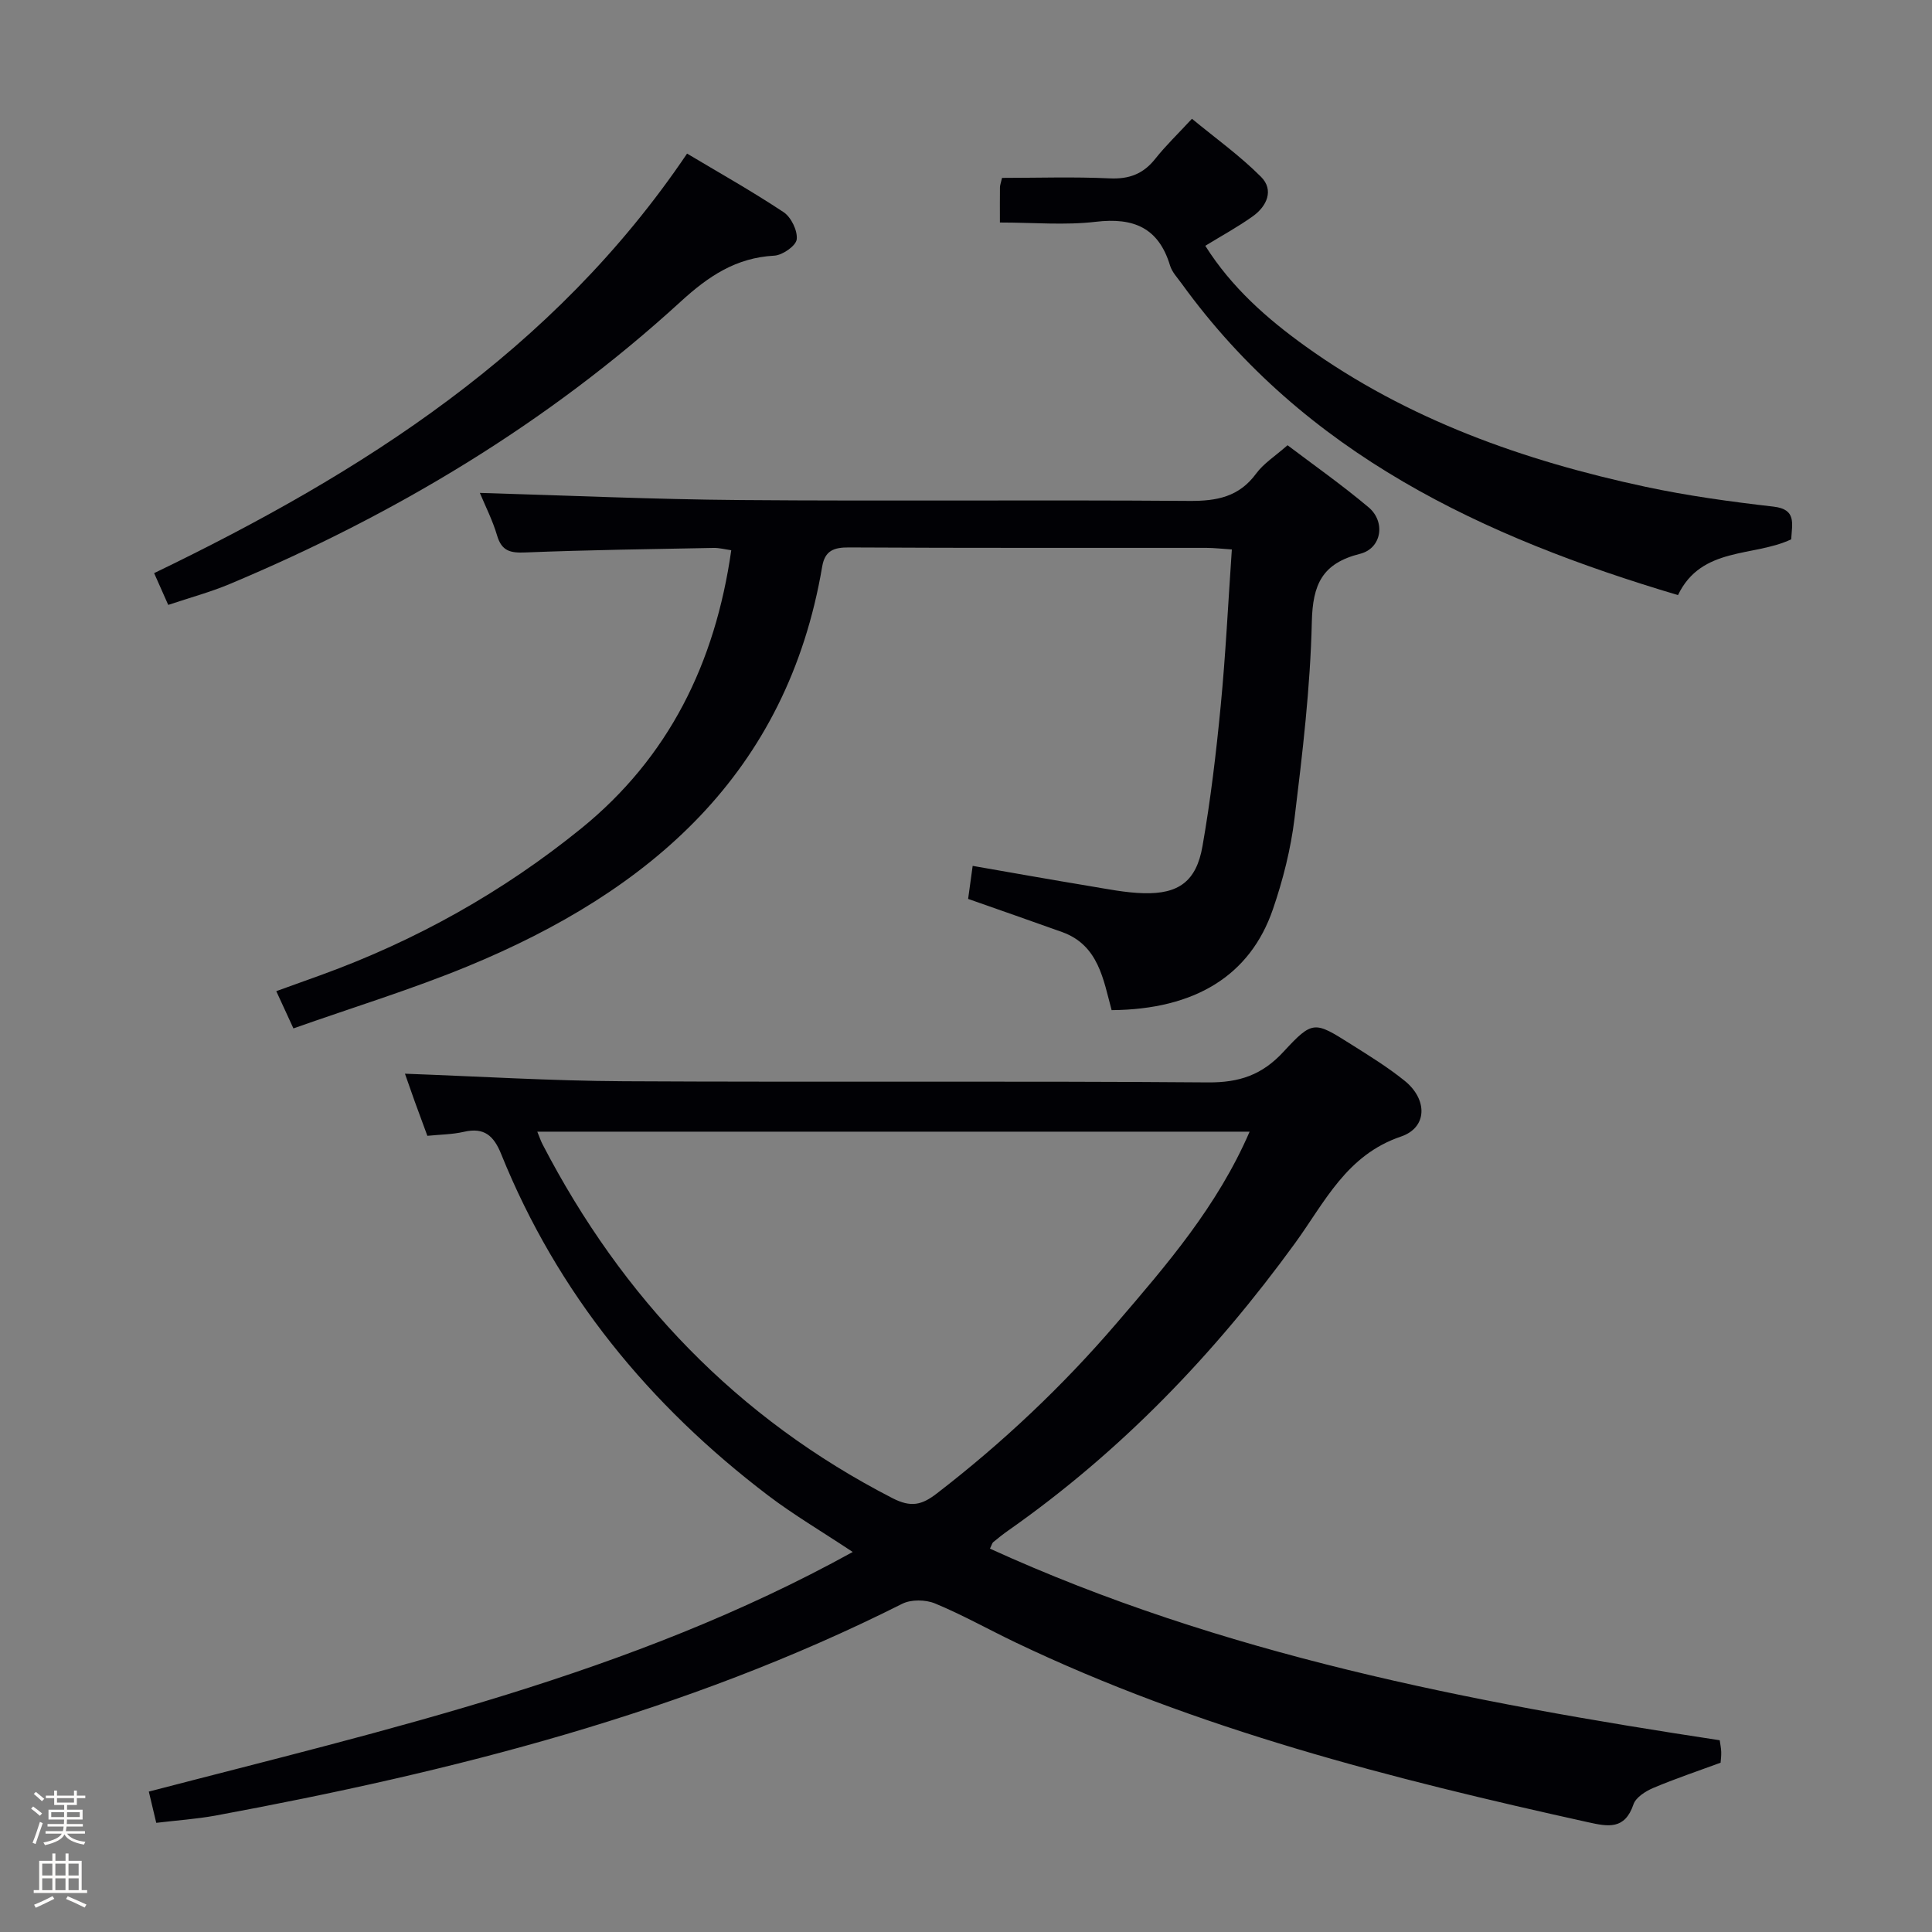 <svg enable-background="new 0 0 400 400" viewBox="0 0 400 400" xmlns="http://www.w3.org/2000/svg"><rect x="0" y="0" width="400" height="400" fill="#808080" stroke="none"/><path d="m6.44 374.46.42-.45c.65.47 1.27.95 1.85 1.44l-.45.49c-.65-.56-1.25-1.06-1.82-1.48m.93 7.33-.63-.26c.55-1.36 1.05-2.8 1.52-4.33.19.1.38.19.59.27-.46 1.29-.95 2.73-1.48 4.32m-.38-10.38.44-.42c.43.34 1.01.82 1.74 1.44l-.49.49c-.53-.51-1.09-1.01-1.69-1.51m2.5.35h1.72v-1.04h.59v1.04h3.52v-1.04h.59v1.04h1.75v.53h-1.75v1.42h-2.03v.97h3.22v2.03h-3.24c0 .35-.01.66-.03.93h3.32v.53h-3.37c-.03.27-.08.58-.15.94h3.96v.53h-3.71c.67.92 1.93 1.48 3.79 1.68-.13.24-.23.44-.29.59-2.13-.38-3.48-1.08-4.04-2.12-.43.97-1.77 1.72-4.03 2.23-.09-.19-.2-.37-.33-.55 2.1-.42 3.37-1.03 3.81-1.83h-3.36v-.53h3.58c.08-.29.13-.61.16-.94h-3.33v-.53h3.39c.02-.27.04-.58.04-.93h-3.23v-2.03h3.25v-.97h-2.07v-1.42h-1.73zm1.12 3.44v1h2.65c.01-.3.02-.44.01-.4v-.25-.35zm1.19-2h3.52v-.91h-3.52zm4.71 2h-2.63v.59c0 .15-.01.28-.01.4h2.64z" fill="#fcfbfa"/><path d="m13.56 383.74h.63v1.52h2.72v6.07h1.13v.6h-11.06v-.6h1.13v-6.07h2.73v-1.52h.63v1.52h2.1v-1.52zm-2.69 8.83.38.56c-1.24.63-2.53 1.25-3.85 1.85-.1-.21-.21-.42-.34-.63 1.36-.55 2.63-1.15 3.81-1.78m-2.13-4.27h2.1v-2.45h-2.1zm0 3.04h2.1v-2.46h-2.1zm2.72-3.04h2.1v-2.45h-2.1zm0 3.04h2.1v-2.46h-2.1zm6.07 3.6c-1.41-.71-2.7-1.3-3.86-1.78l.35-.56c1.45.62 2.75 1.19 3.88 1.72zm-1.25-9.09h-2.1v2.45h2.1zm-2.09 5.49h2.1v-2.46h-2.1z" fill="#fcfbfa"/><g fill="#010105"><path d="m32.35 377.4c-.56-2.38-.98-4.12-1.54-6.47 49.61-12.93 99.68-24.17 145.74-49.61-6.56-4.35-12.27-7.71-17.52-11.7-24.6-18.7-43.63-41.85-55.27-70.69-1.53-3.79-3.51-5.57-7.71-4.6-2.39.55-4.9.56-7.57.83-.93-2.54-1.79-4.83-2.62-7.13-.77-2.14-1.51-4.28-2.02-5.73 15.17.55 30.22 1.48 45.27 1.56 40.32.22 80.65-.08 120.97.24 6.52.05 11.22-1.54 15.65-6.34 6.07-6.57 6.43-6.32 13.96-1.57 3.79 2.39 7.64 4.76 11.12 7.57 4.76 3.83 4.78 9.67-.75 11.55-11.31 3.83-15.79 13.62-21.93 22.07-16.67 22.94-36.06 43.13-59.33 59.46-1.09.76-2.13 1.59-3.16 2.44-.23.19-.3.57-.68 1.35 48.03 21.9 99.17 31.78 151.09 39.67.12.87.29 1.65.31 2.44.03.82-.09 1.65-.13 2.21-4.78 1.76-9.44 3.32-13.95 5.23-1.6.68-3.6 1.95-4.09 3.4-1.8 5.29-5.23 4.62-9.46 3.68-40.59-8.97-80.78-19.19-118.51-37.23-5.56-2.66-10.95-5.7-16.63-8.05-1.96-.81-4.95-.86-6.8.07-44.96 22.61-93.13 34.76-142.24 43.86-3.89.7-7.86.97-12.2 1.49zm226.37-143.1c-49.29 0-98.14 0-147.48 0 .47 1.15.72 1.9 1.08 2.6 16.56 31.93 40.27 56.73 72.46 73.28 3.84 1.97 6.07 1.42 9.16-.96 13.63-10.5 26.06-22.23 37.26-35.29 10.41-12.13 20.84-24.2 27.52-39.63z"/><path d="m60.75 212.92c-1.44-3.13-2.4-5.22-3.55-7.71 3.25-1.17 6.34-2.28 9.43-3.4 19.54-7.11 37.47-17.14 53.62-30.22 18.21-14.75 27.82-34.3 31.15-57.67-1.22-.17-2.47-.51-3.7-.48-12.98.25-25.96.42-38.92.94-3.1.13-4.9-.26-5.86-3.5-.93-3.16-2.46-6.15-3.57-8.83 17.95.52 35.93 1.34 53.92 1.48 30.99.25 61.98-.06 92.96.18 5.7.04 10.3-.83 13.85-5.67 1.54-2.1 3.91-3.58 6.49-5.86 5.28 4 11.24 8.19 16.79 12.86 3.55 2.99 2.72 8.49-1.77 9.62-7.84 1.97-9.81 6.31-9.99 14.08-.31 13.58-1.93 27.17-3.58 40.68-.78 6.38-2.39 12.76-4.48 18.84-4.71 13.72-16.12 20.74-33.39 20.88-1.71-6.27-2.68-13.44-10.23-16.16-6.38-2.29-12.78-4.51-19.48-6.87.28-2.05.54-3.97.94-6.84 8.26 1.44 16.17 2.85 24.08 4.16 3.76.62 7.53 1.4 11.32 1.5 7.25.19 10.91-2.46 12.18-9.73 1.69-9.63 2.84-19.38 3.78-29.13 1.02-10.56 1.53-21.17 2.3-32.31-2.1-.14-3.7-.33-5.3-.33-24.66-.02-49.32.05-73.97-.09-3.15-.02-4.98.67-5.54 3.94-7.28 42.87-35.59 67.22-73.49 82.82-11.59 4.77-23.65 8.46-35.99 12.82z"/><path d="m207.02 46.07c0-2.97-.02-5.13.01-7.29.01-.47.2-.93.43-1.95 7.41 0 14.86-.25 22.28.1 4.04.19 6.97-.92 9.46-4.07 2.16-2.72 4.69-5.15 7.58-8.27 4.83 3.99 9.95 7.65 14.32 12.04 2.69 2.71 1.2 6.05-1.68 8.12-3.06 2.2-6.41 4.01-9.88 6.14 5.47 8.66 12.8 15.1 20.75 20.81 21.16 15.19 45.17 23.68 70.37 29.08 8.74 1.87 17.64 3.09 26.52 4.11 4.79.55 3.85 3.47 3.67 6.77-7.74 3.69-18.6 1.43-23.44 11.55-40.33-12-77.2-29.17-102.74-64.47-.87-1.21-2-2.38-2.42-3.75-2.37-7.85-7.56-10-15.4-9.07-6.36.75-12.89.15-19.83.15z"/><path d="m142.25 31.8c6.42 3.84 13.37 7.74 19.99 12.13 1.56 1.04 2.92 3.84 2.71 5.63-.16 1.34-2.94 3.28-4.64 3.37-7.94.43-13.61 4.23-19.41 9.54-27.52 25.17-59.1 44.08-93.42 58.48-3.95 1.65-8.12 2.77-12.65 4.29-1.03-2.32-1.94-4.38-2.92-6.58 43.11-20.8 82.65-45.84 110.34-86.86z"/></g></svg>
